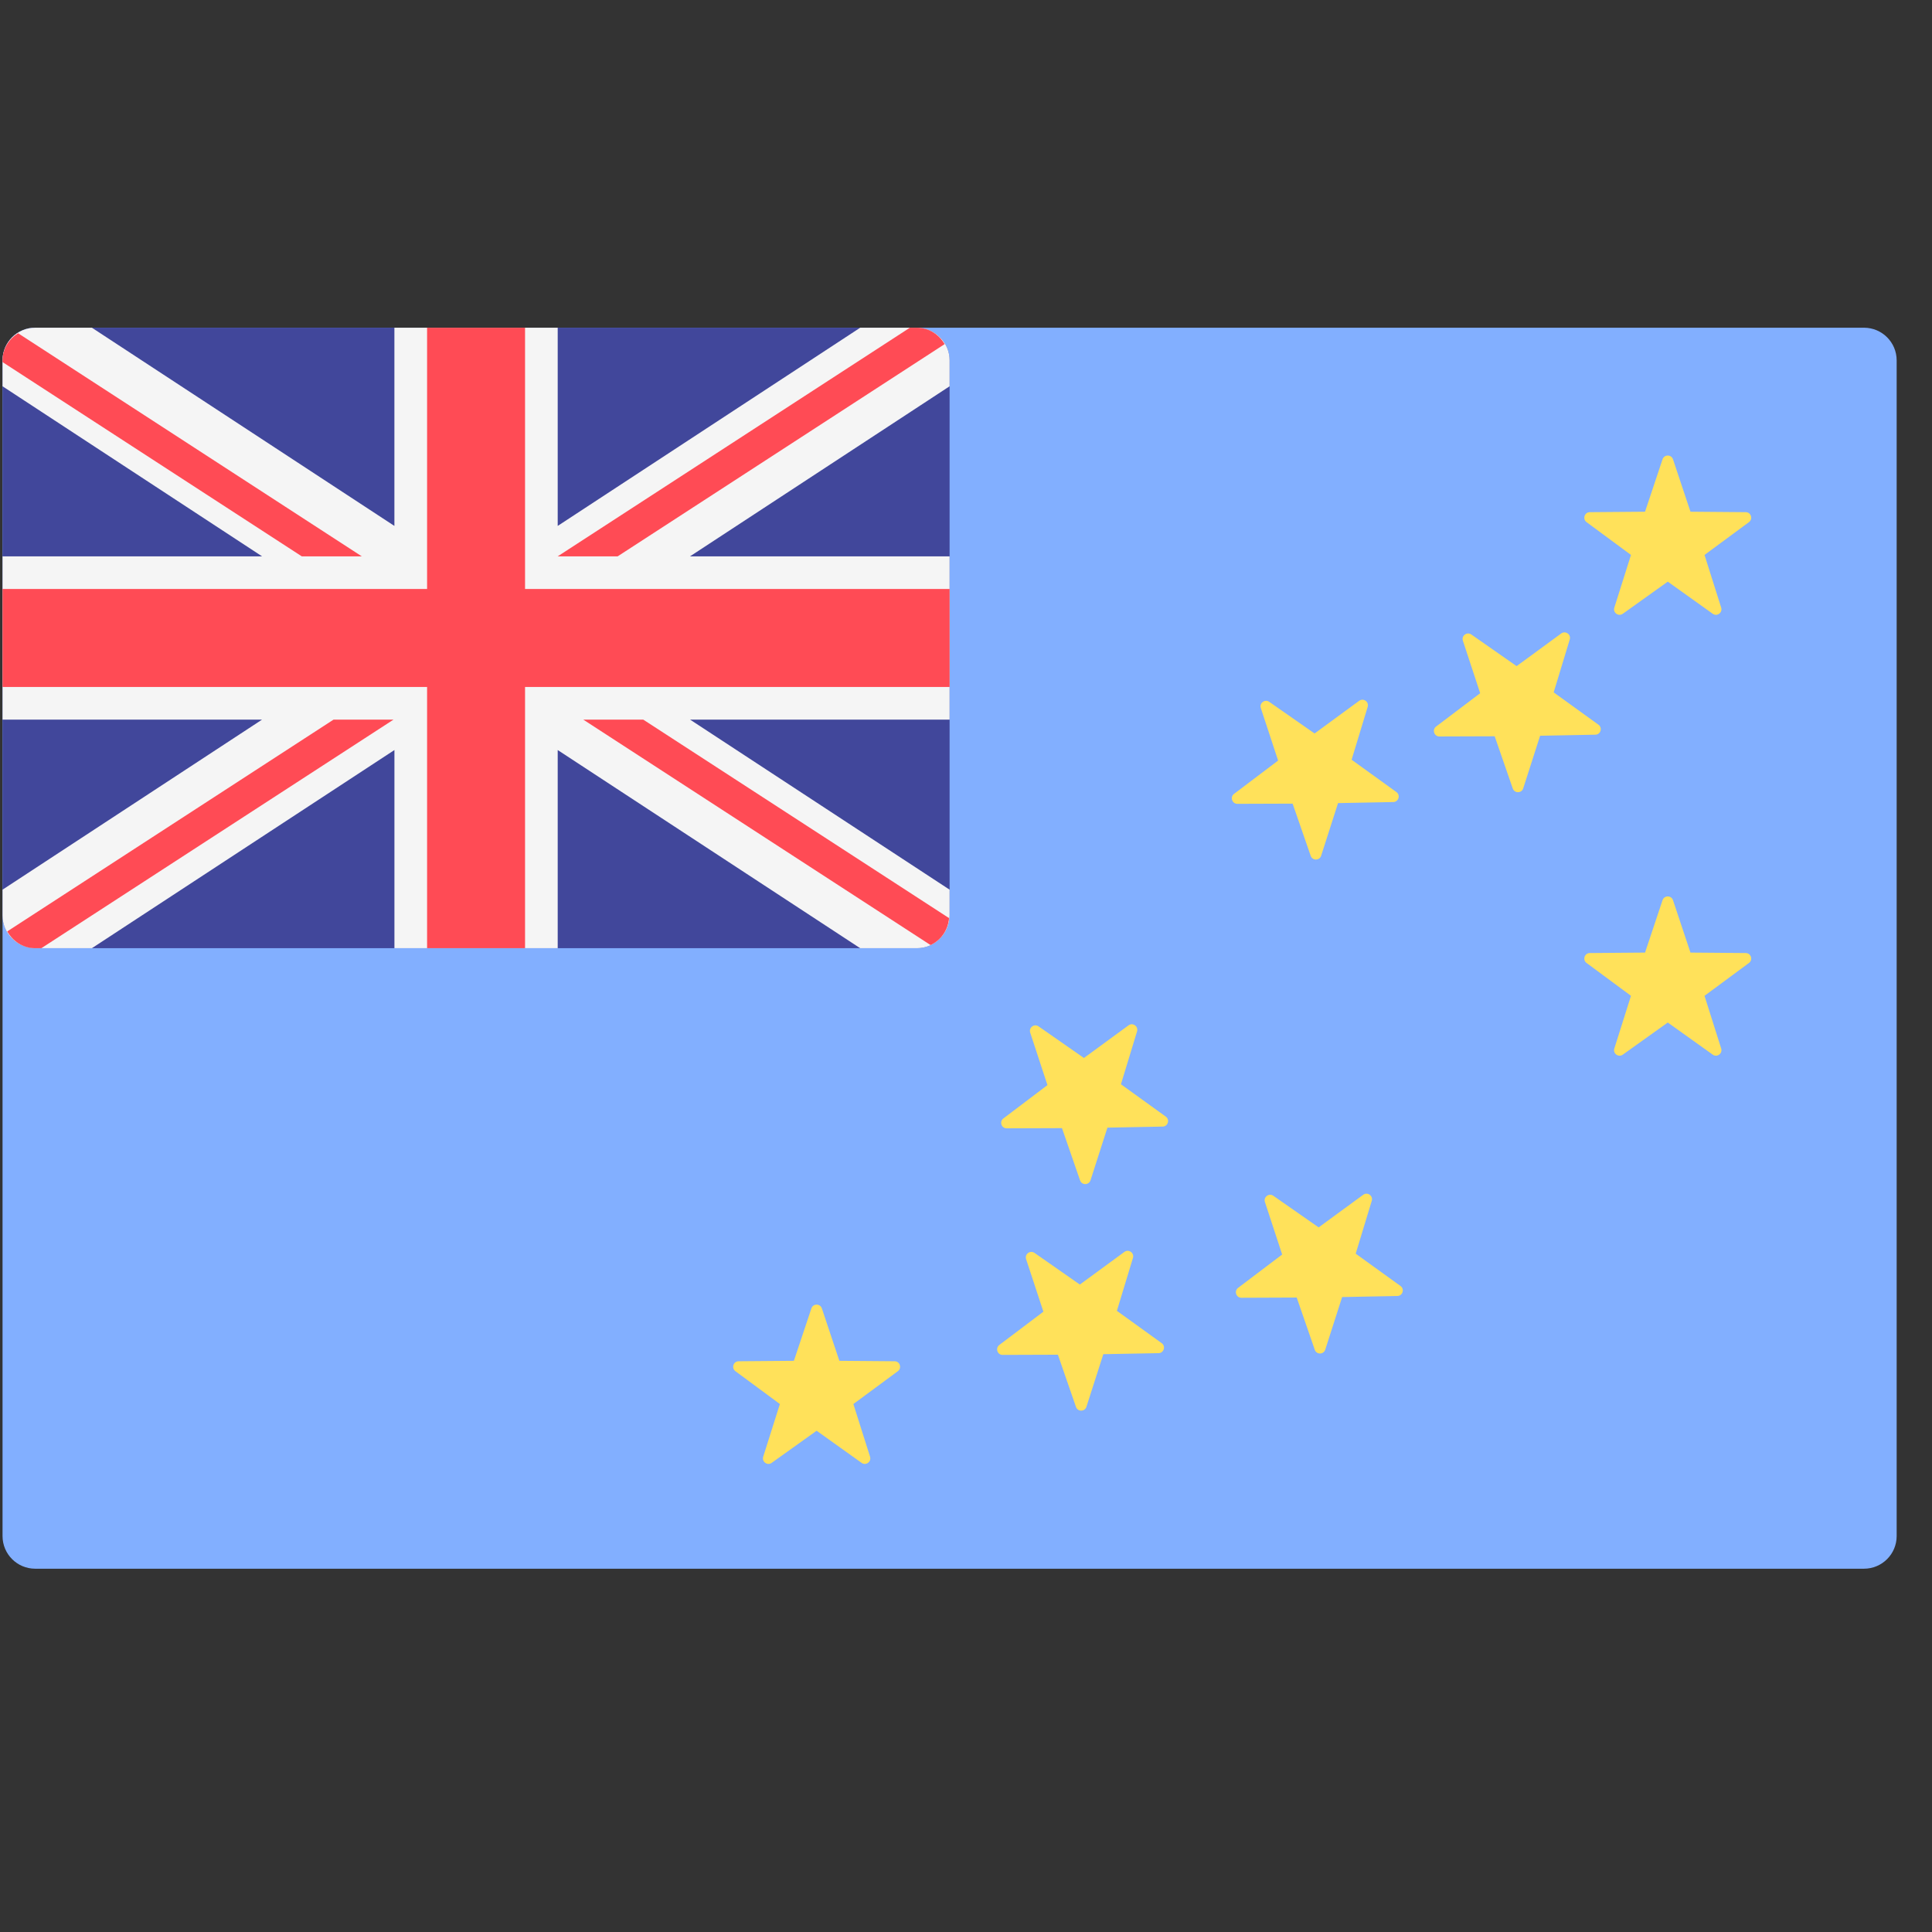 <svg width="51" height="51" viewBox="0 0 51 51" fill="none" xmlns="http://www.w3.org/2000/svg">
    <rect x="0" y="0" width="51" height="51" fill="#333333" stroke="none"/>
    <g clip-path="url(#clip0_9_1100)">
        <path
            d="M49.204 41.41H0.929C0.453 41.41 0.067 41.024 0.067 40.548V9.513C0.067 9.037 0.453 8.651 0.929 8.651H49.205C49.681 8.651 50.067 9.037 50.067 9.513V40.548C50.067 41.024 49.681 41.41 49.204 41.41Z"
            fill="#82AFFF" />
        <path
            d="M24.204 25.03H0.929C0.453 25.03 0.067 24.645 0.067 24.168V9.513C0.067 9.037 0.453 8.651 0.929 8.651H24.205C24.681 8.651 25.067 9.037 25.067 9.513V24.168C25.067 24.645 24.681 25.03 24.204 25.03Z"
            fill="#41479B" />
        <path
            d="M24.204 8.651H22.707L14.722 13.883V8.651H10.411V13.883L2.426 8.651H0.929C0.453 8.651 0.067 9.037 0.067 9.513V10.197L6.918 14.686H0.067V18.996H6.918L0.067 23.485V24.168C0.067 24.645 0.453 25.03 0.929 25.03H2.426L10.412 19.799V25.03H14.722V19.799L22.707 25.03H24.205C24.681 25.03 25.067 24.645 25.067 24.168V23.485L18.216 18.996H25.067V14.686H18.215L25.067 10.197V9.513C25.067 9.037 24.681 8.651 24.204 8.651Z"
            fill="#F5F5F5" />
        <path
            d="M25.067 15.548H13.86V8.651H11.274V15.548H0.067V18.134H11.274V25.03H13.86V18.134H25.067V15.548Z"
            fill="#FF4B55" />
        <path
            d="M9.55 14.686L0.478 8.797C0.236 8.95 0.067 9.206 0.067 9.513V9.558L7.966 14.686H9.55Z"
            fill="#FF4B55" />
        <path
            d="M16.305 14.686L24.936 9.084C24.786 8.83 24.521 8.651 24.205 8.651H24.018L14.722 14.686H16.305Z"
            fill="#FF4B55" />
        <path
            d="M8.805 18.996L0.191 24.587C0.339 24.847 0.608 25.03 0.929 25.03H1.092L10.388 18.996H8.805Z"
            fill="#FF4B55" />
        <path
            d="M25.053 24.236L16.98 18.996H15.397L24.564 24.947C24.839 24.819 25.027 24.552 25.053 24.236Z"
            fill="#FF4B55" />
        <path
            d="M21.419 34.538L20.957 35.922L19.499 35.934C19.359 35.934 19.301 36.113 19.413 36.196L20.587 37.063L20.147 38.453C20.105 38.587 20.257 38.697 20.37 38.616L21.557 37.768L22.744 38.616C22.858 38.697 23.009 38.587 22.967 38.453L22.527 37.063L23.701 36.196C23.813 36.113 23.755 35.934 23.616 35.934L22.157 35.922L21.695 34.538C21.651 34.406 21.463 34.406 21.419 34.538Z"
            fill="#FFE15A" />
        <path
            d="M43.887 23.763L43.425 25.146L41.967 25.158C41.827 25.159 41.769 25.337 41.881 25.42L43.054 26.287L42.614 27.678C42.572 27.811 42.724 27.921 42.838 27.84L44.025 26.992L45.212 27.84C45.325 27.921 45.477 27.811 45.435 27.678L44.995 26.287L46.168 25.42C46.281 25.337 46.223 25.159 46.083 25.158L44.624 25.146L44.163 23.763C44.119 23.63 43.931 23.63 43.887 23.763Z"
            fill="#FFE15A" />
        <path
            d="M43.887 12.125L43.425 13.508L41.967 13.52C41.827 13.521 41.769 13.699 41.881 13.783L43.054 14.649L42.614 16.04C42.572 16.173 42.724 16.283 42.838 16.202L44.025 15.354L45.212 16.202C45.325 16.283 45.477 16.173 45.435 16.04L44.995 14.649L46.168 13.783C46.281 13.699 46.223 13.521 46.083 13.52L44.624 13.508L44.163 12.125C44.119 11.992 43.931 11.992 43.887 12.125Z"
            fill="#FFE15A" />
        <path
            d="M27.195 27.259L27.65 28.644L26.487 29.524C26.375 29.608 26.435 29.786 26.575 29.785L28.034 29.78L28.511 31.159C28.557 31.291 28.744 31.289 28.787 31.156L29.233 29.767L30.691 29.739C30.831 29.736 30.887 29.557 30.774 29.476L29.59 28.622L30.015 27.227C30.056 27.093 29.902 26.984 29.79 27.067L28.613 27.928L27.416 27.094C27.302 27.014 27.151 27.126 27.195 27.259Z"
            fill="#FFE15A" />
        <path
            d="M27.087 33.239L27.543 34.625L26.379 35.504C26.268 35.589 26.328 35.767 26.467 35.766L27.926 35.761L28.403 37.139C28.449 37.272 28.636 37.269 28.679 37.136L29.125 35.747L30.584 35.72C30.723 35.717 30.779 35.538 30.666 35.456L29.483 34.603L29.907 33.207C29.948 33.073 29.795 32.965 29.682 33.047L28.505 33.909L27.309 33.074C27.194 32.994 27.043 33.106 27.087 33.239Z"
            fill="#FFE15A" />
        <path
            d="M33.391 31.73L33.846 33.116L32.683 33.996C32.571 34.08 32.631 34.258 32.771 34.258L34.23 34.252L34.707 35.631C34.753 35.763 34.94 35.761 34.983 35.628L35.429 34.239L36.887 34.211C37.027 34.208 37.083 34.029 36.97 33.947L35.787 33.094L36.211 31.699C36.252 31.565 36.099 31.456 35.986 31.539L34.809 32.4L33.613 31.566C33.498 31.486 33.347 31.598 33.391 31.73Z"
            fill="#FFE15A" />
        <path
            d="M33.283 18.692L33.739 20.077L32.575 20.957C32.464 21.041 32.524 21.219 32.664 21.219L34.122 21.214L34.599 22.592C34.645 22.724 34.833 22.722 34.875 22.589L35.321 21.2L36.78 21.172C36.919 21.169 36.975 20.99 36.862 20.909L35.679 20.055L36.103 18.66C36.144 18.526 35.991 18.417 35.878 18.5L34.701 19.362L33.505 18.527C33.39 18.447 33.239 18.559 33.283 18.692Z"
            fill="#FFE15A" />
        <path
            d="M38.617 16.914L39.073 18.299L37.909 19.179C37.798 19.263 37.858 19.441 37.997 19.441L39.456 19.436L39.933 20.814C39.979 20.946 40.166 20.944 40.209 20.811L40.655 19.422L42.114 19.394C42.253 19.392 42.309 19.212 42.196 19.131L41.013 18.277L41.437 16.882C41.478 16.748 41.325 16.639 41.212 16.722L40.035 17.584L38.839 16.749C38.724 16.669 38.573 16.781 38.617 16.914Z"
            fill="#FFE15A" />
    </g>
    <defs>
        <clipPath id="clip0_9_1100">
            <rect width="50" height="50" fill="white" transform="translate(0.066 0.031)" />
        </clipPath>
    </defs>
</svg>
